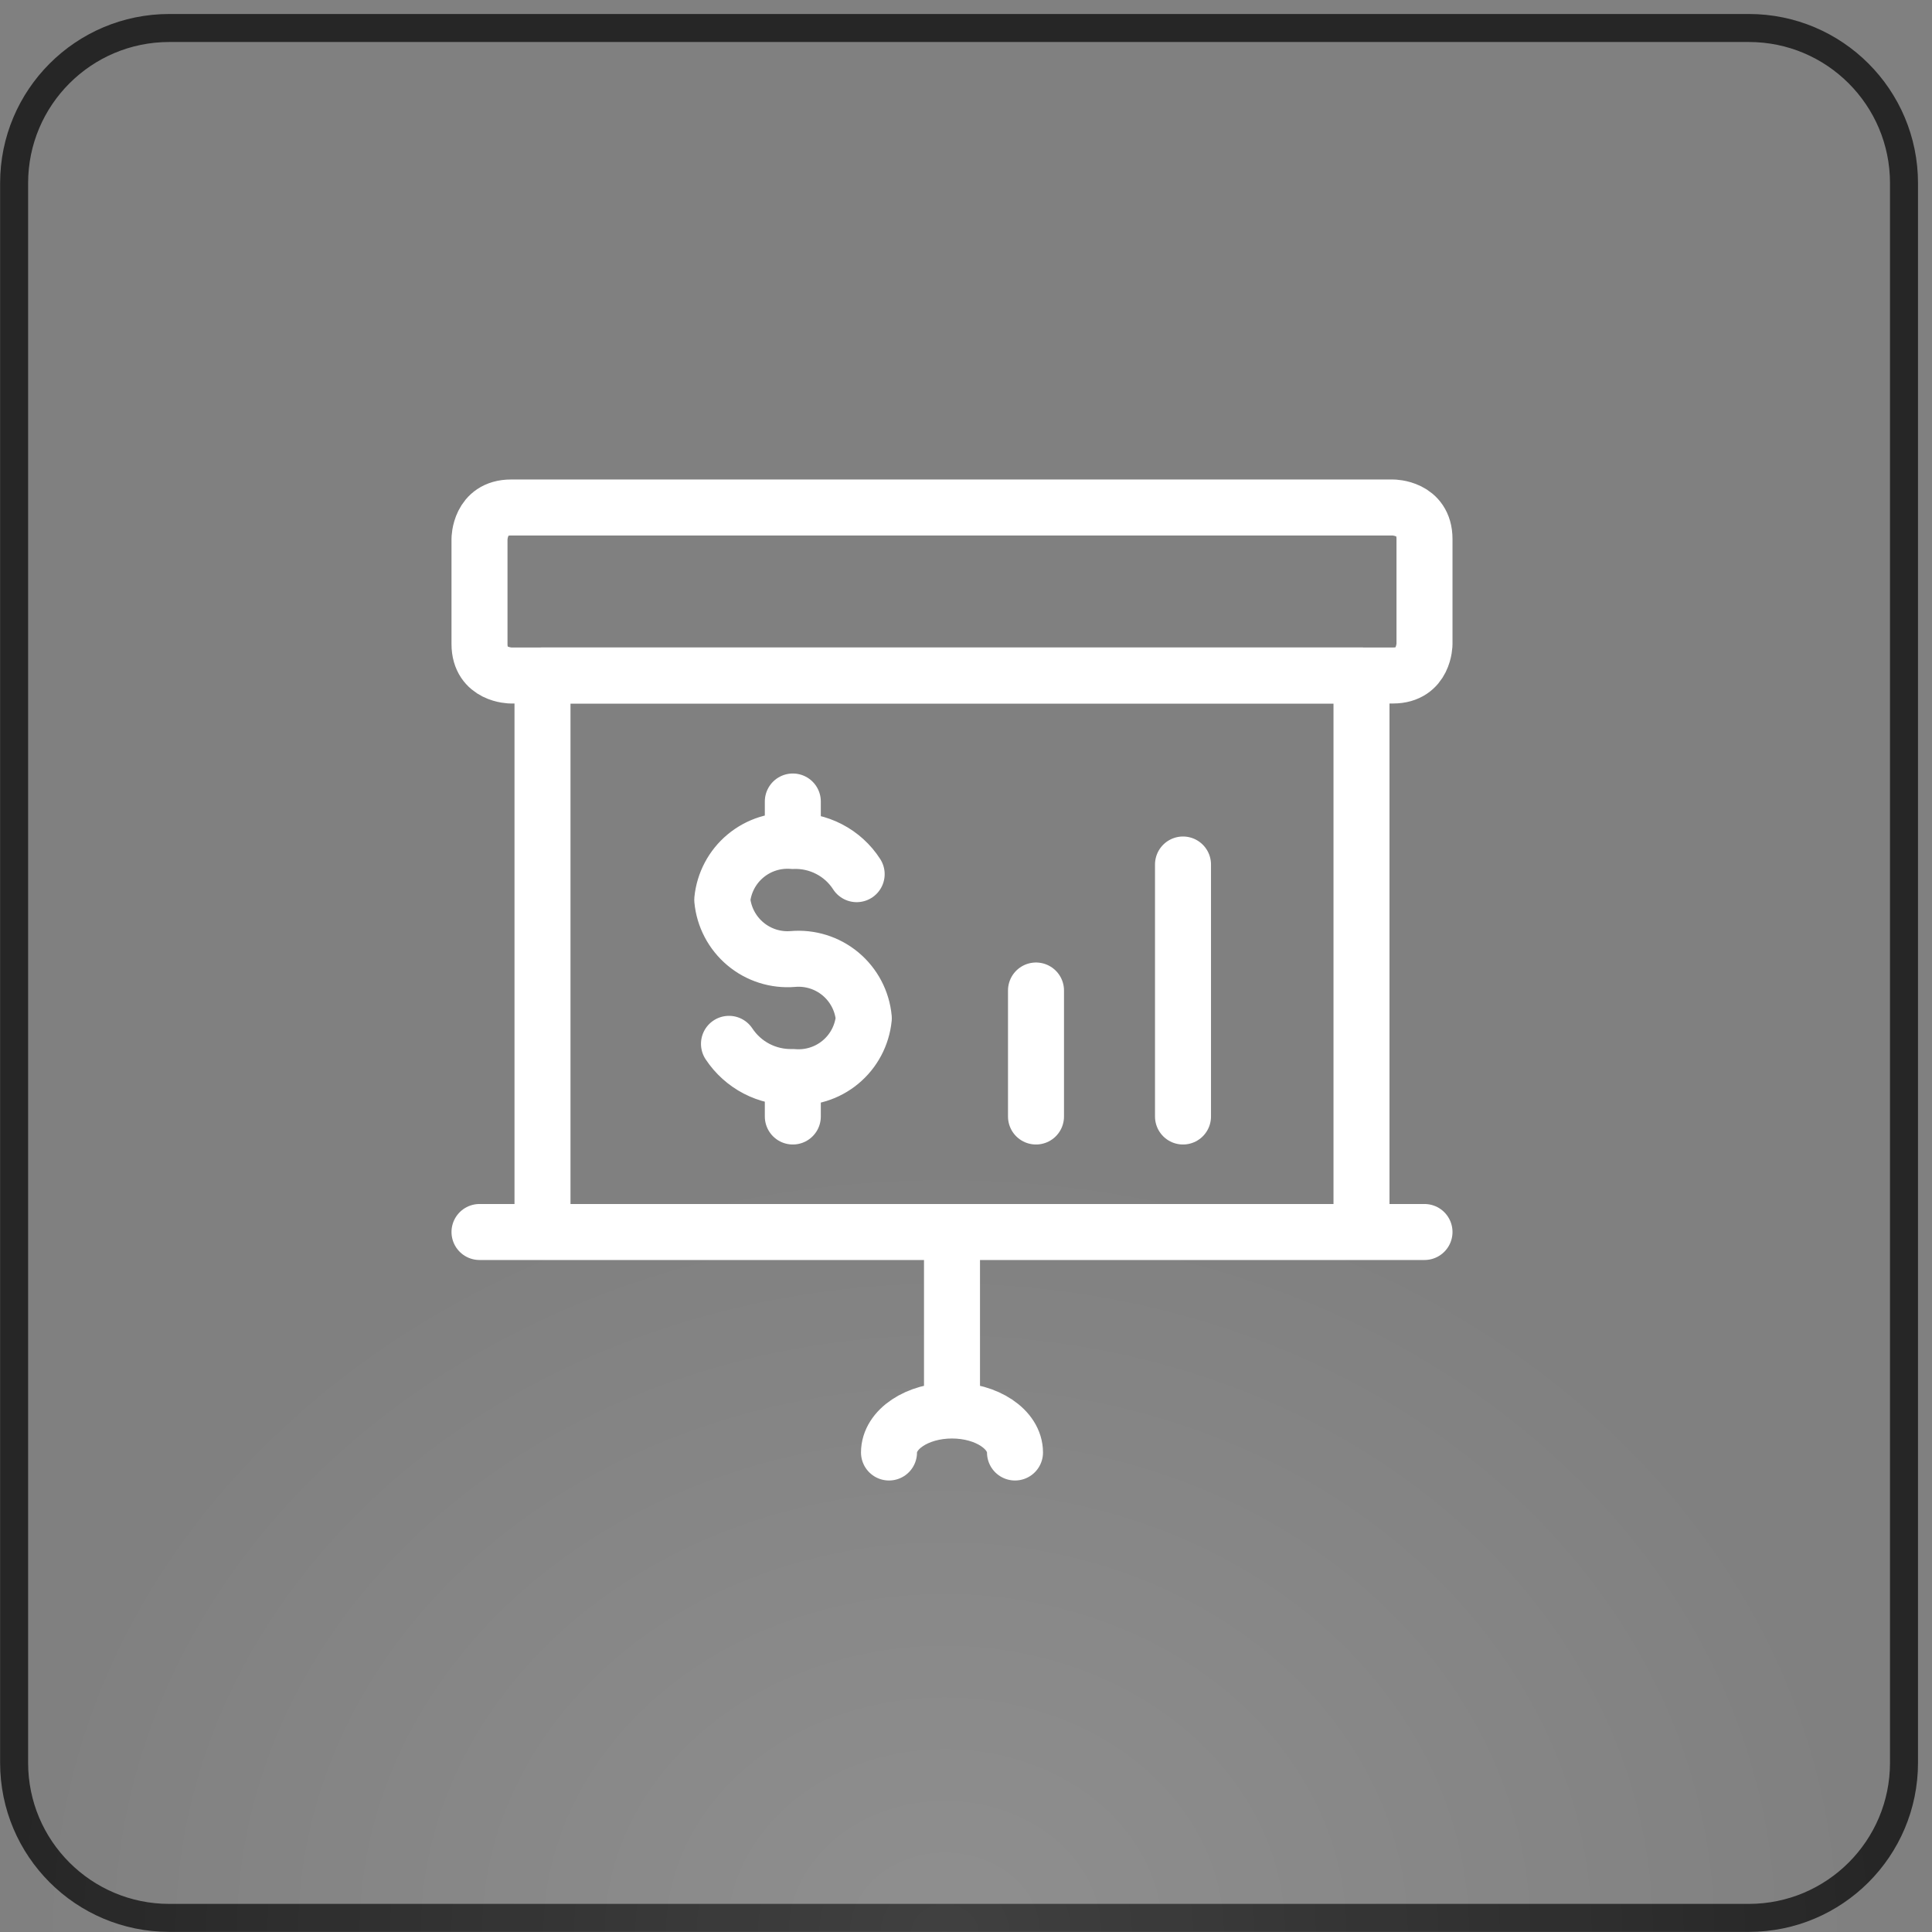 <svg width="69" height="69" viewBox="0 0 69 69" fill="none" xmlns="http://www.w3.org/2000/svg">
<rect x="0" y="0" width="69" height="69" fill="#808080" stroke="none"/>
<path d="M0.504 6.541C0.504 3.481 2.985 1 6.045 1H62.459C65.52 1 68 3.481 68 6.541V62.956C68 66.016 65.52 68.496 62.459 68.496H6.045C2.985 68.496 0.504 66.016 0.504 62.956V6.541Z" stroke="#262626"/>
<path d="M67.496 40.792H0V69H67.496V40.792Z" fill="url(#paint0_radial_37_4391)"/>
<g clip-path="url(#clip0_37_4391)">
<path d="M26.035 37.28C26.283 37.655 26.622 37.961 27.021 38.169C27.42 38.376 27.866 38.478 28.315 38.465M28.315 38.465C28.929 38.519 29.54 38.329 30.014 37.936C30.489 37.543 30.789 36.978 30.85 36.365C30.793 35.749 30.494 35.181 30.019 34.784C29.544 34.388 28.931 34.196 28.315 34.25C27.701 34.3 27.092 34.106 26.621 33.71C26.149 33.314 25.852 32.748 25.795 32.135C25.856 31.524 26.154 30.962 26.625 30.57C27.097 30.177 27.703 29.985 28.315 30.035M28.315 38.465V39.875M28.315 30.035C28.765 30.018 29.212 30.118 29.612 30.326C30.012 30.533 30.351 30.841 30.595 31.22M28.315 30.035V28.625M37 39.875V35.375M42.25 39.875V30.875M18.25 18.125H49.75C49.75 18.125 50.875 18.125 50.875 19.25V23C50.875 23 50.875 24.125 49.75 24.125H18.25C18.25 24.125 17.125 24.125 17.125 23V19.25C17.125 19.25 17.125 18.125 18.25 18.125Z" stroke="white" stroke-width="2" stroke-linecap="round" stroke-linejoin="round"/>
<path d="M34 50.375V44M34 50.375C35.245 50.375 36.25 51.05 36.25 51.875M34 50.375C32.755 50.375 31.75 51.05 31.75 51.875M17.125 44H50.875M19.375 24.125H48.625V44H19.375V24.125Z" stroke="white" stroke-width="2" stroke-linecap="round" stroke-linejoin="round"/>
</g>
<defs>
<radialGradient id="paint0_radial_37_4391" cx="0" cy="0" r="1" gradientUnits="userSpaceOnUse" gradientTransform="translate(33.748 69) scale(33.748 28.207)">
<stop stop-color="white" stop-opacity="0.12"/>
<stop offset="1" stop-color="white" stop-opacity="0"/>
</radialGradient>
<clipPath id="clip0_37_4391">
<rect width="36" height="36" fill="white" transform="translate(16 17)"/>
</clipPath>
</defs>
</svg>


